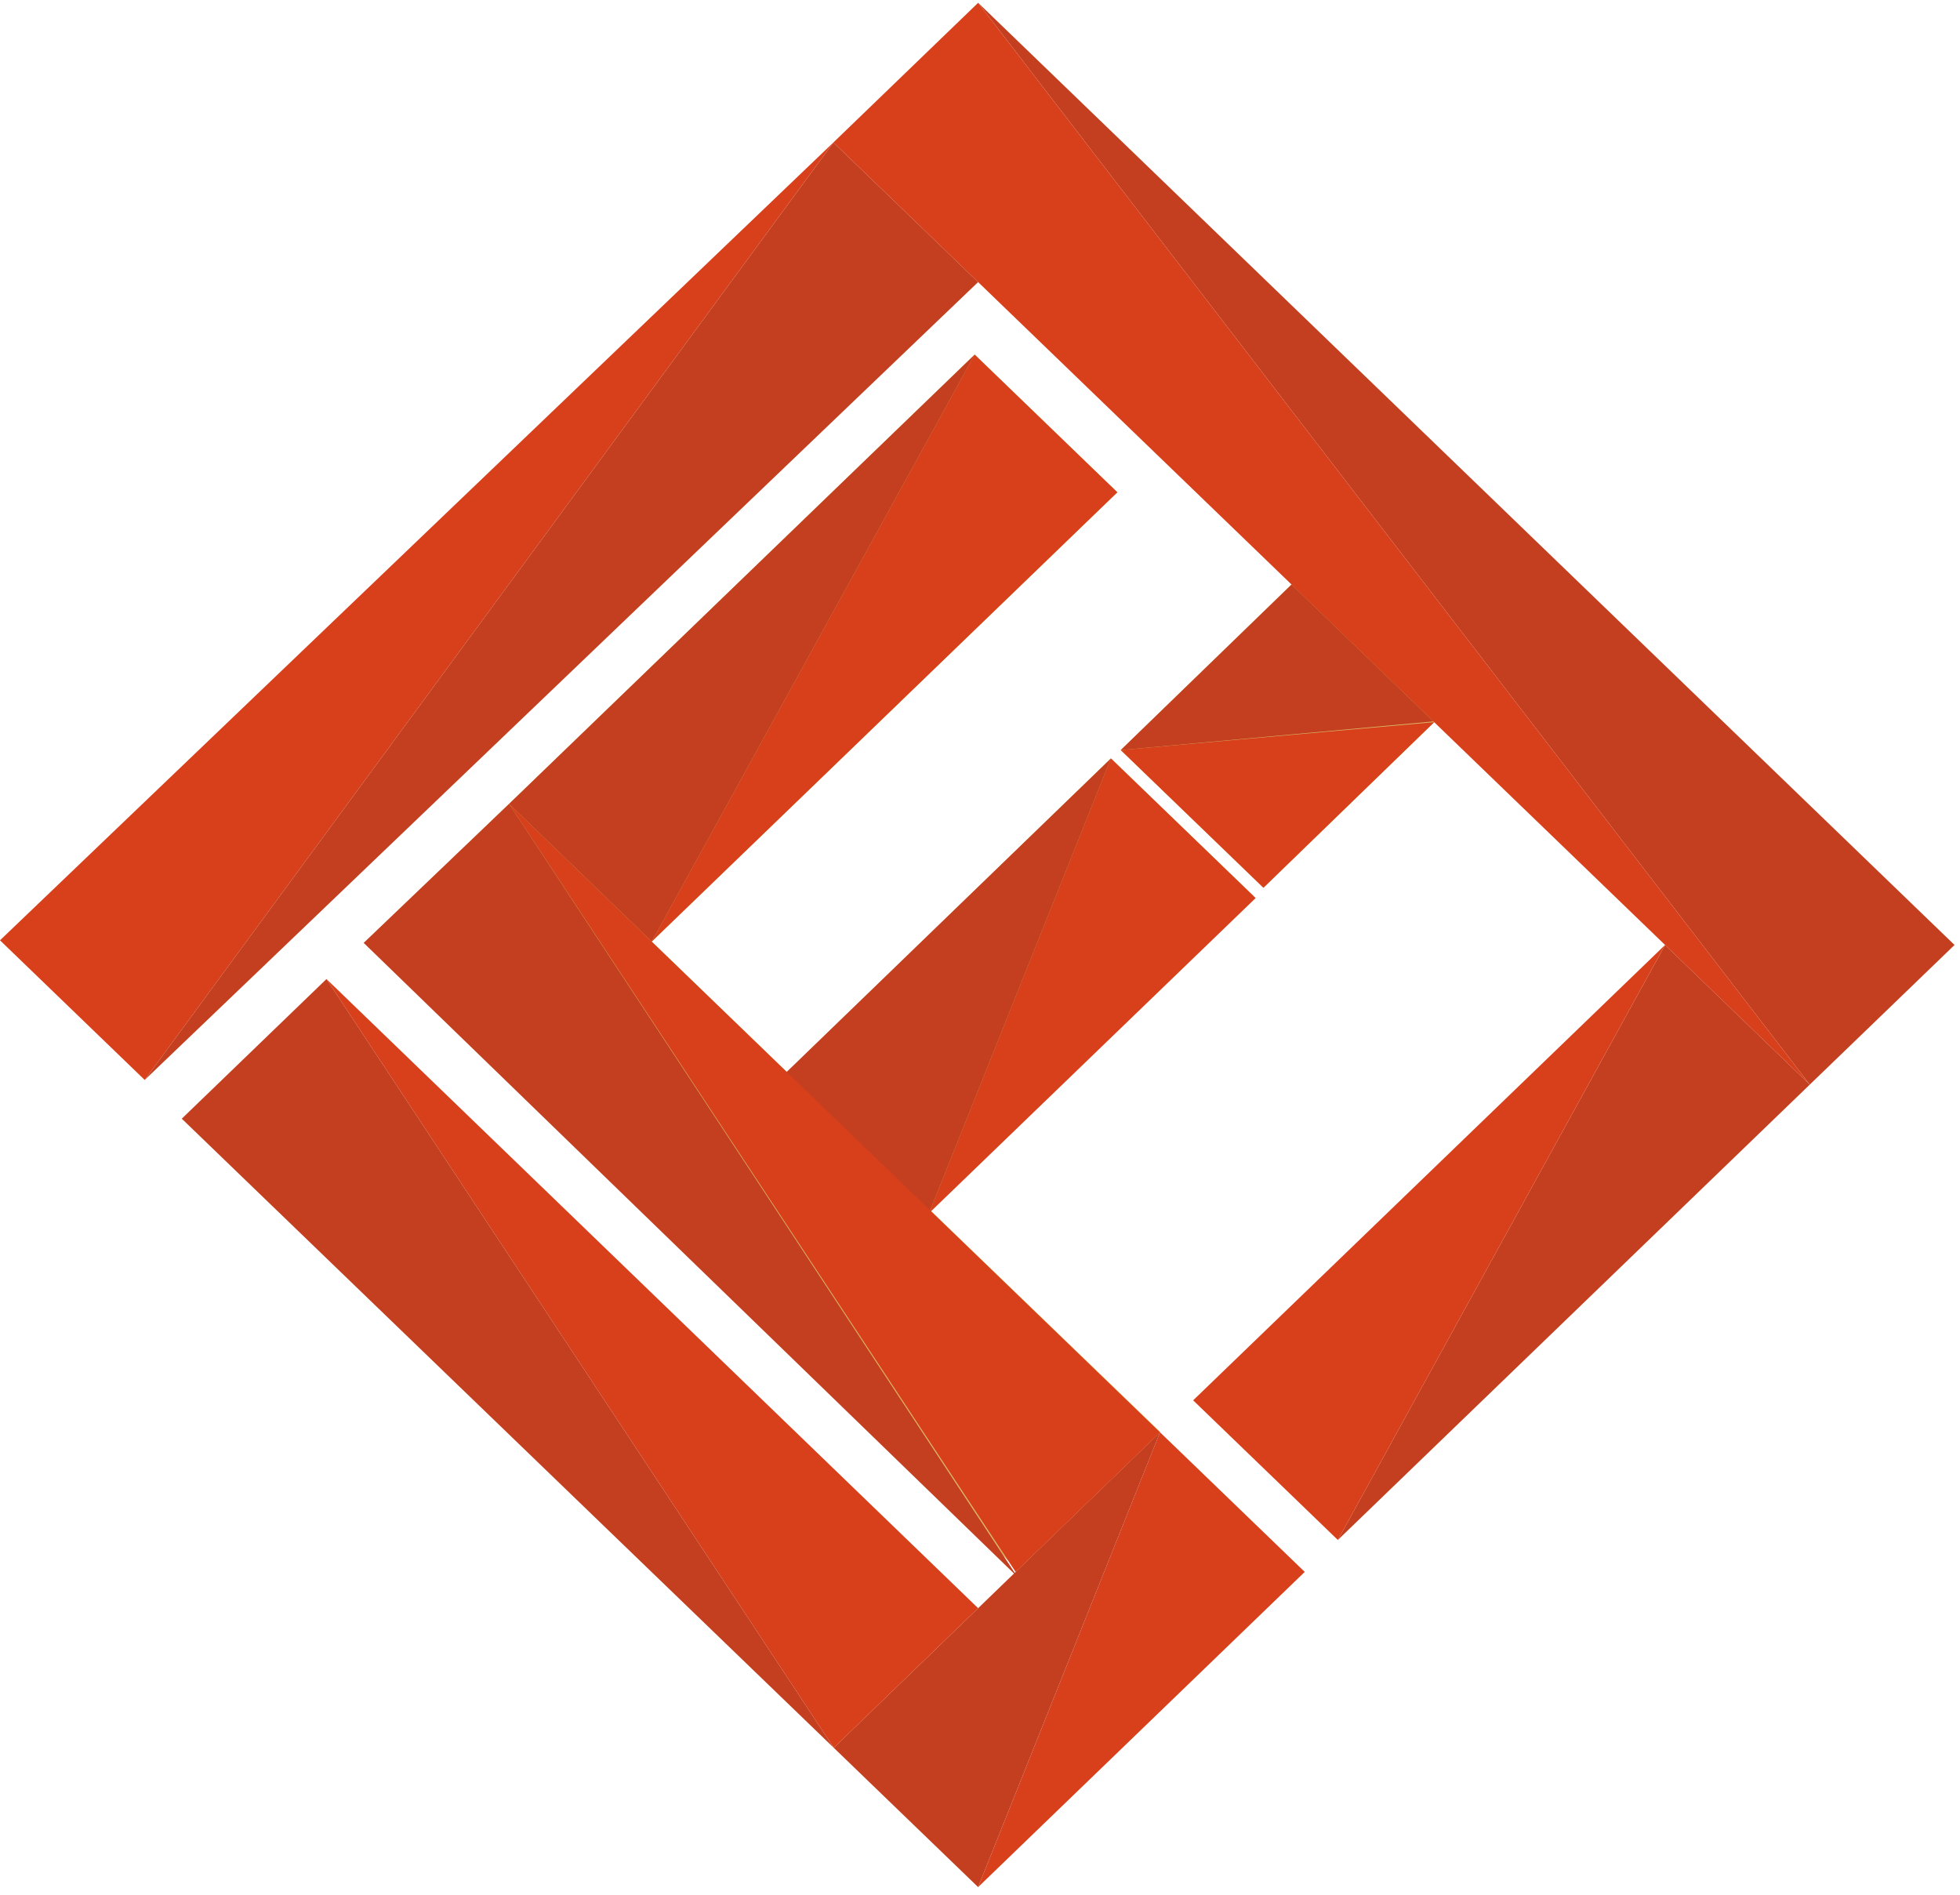 <?xml version="1.0" encoding="UTF-8" standalone="no"?>
<svg width="210px" height="203px" viewBox="0 0 210 203" version="1.1" xmlns="http://www.w3.org/2000/svg" xmlns:xlink="http://www.w3.org/1999/xlink">
    <!-- Generator: sketchtool 3.7.2 (28276) - http://www.bohemiancoding.com/sketch -->
    <title>81614B11-486A-42F7-8FFF-D13B1072AE8B</title>
    <desc>Created with sketchtool.</desc>
    <defs>
        <path d="M104.799,0.088 L0.185,101.031 L15.689,115.991 L31.195,101.031 L104.799,30.01 L178.4,101.031 L127.836,149.817 L143.34,164.779 L209.414,101.031 L104.799,0.088 L104.799,0.088 Z M19.476,119.642 L104.799,201.97 L139.794,168.2 L124.291,153.243 L104.799,172.049 L34.979,104.681 L19.476,119.642 L19.476,119.642 Z" id="path-1"></path>
    </defs>
    <g id="Page-1" stroke="none" stroke-width="1" fill="none" fill-rule="evenodd">
        <g id="Launcher-image" transform="translate(-270, -509)">
            <g id="logo" transform="translate(270, 509)">
                <polygon id="Fill-1" fill="#D9B766" points="39.165 100.966 104.429 37.991 119.717 52.743 54.453 115.716"></polygon>
                <polygon id="Fill-2" fill="#D9B766" points="109.034 168.176 39.116 100.973 54.544 86.151 124.319 153.426"></polygon>
                <polygon id="Fill-3" fill="#D9B766" points="134.32 96.008 84.355 144.384 69.067 129.634 119.029 81.256"></polygon>
                <polygon id="Fill-4" fill="#D9B766" points="154.426 76.639 135.368 95.113 120.079 80.361 139.137 61.887"></polygon>
                <g id="Group-7" transform="translate(0, 0.212)">
                    <mask id="mask-2" fill="white">
                        <use xlink:href="#path-1"></use>
                    </mask>
                    <g id="Clip-6"></g>
                    <path d="M104.799,0.088 L0.185,101.031 L15.689,115.991 L31.195,101.031 L104.799,30.01 L178.4,101.031 L127.836,149.817 L143.34,164.779 L209.414,101.031 L104.799,0.088 Z M19.476,119.642 L104.799,201.97 L139.794,168.2 L124.291,153.243 L104.799,172.049 L34.979,104.681 L19.476,119.642 Z" id="Fill-5" mask="url(#mask-2)"></path>
                </g>
                <polygon id="Fill-8" fill="#C33F1F" points="104.8 0.3 193.904 116.203 209.414 101.243"></polygon>
                <polygon id="Fill-9" fill="#D83F1B" points="104.8 0.3 89.294 15.262 193.904 116.203"></polygon>
                <polygon id="Fill-10" fill="#D83F1B" points="0 100.744 15.504 115.704 89.293 15.261"></polygon>
                <polygon id="Fill-11" fill="#C33F1F" points="15.504 115.703 89.293 15.262 104.799 30.221"></polygon>
                <polygon id="Fill-12" fill="#C33F1F" points="143.341 164.991 178.401 101.242 193.905 116.202"></polygon>
                <polygon id="Fill-13" fill="#D83F1B" points="178.4 101.242 143.341 164.991 127.837 150.029"></polygon>
                <polygon id="Fill-14" fill="#D83F1B" points="104.8 202.181 139.794 168.412 124.29 153.455"></polygon>
                <polygon id="Fill-15" fill="#C33F1F" points="89.33 187.255 104.799 202.182 124.291 153.455"></polygon>
                <polygon id="Fill-16" fill="#D83F1B" points="34.98 104.893 89.331 187.256 104.8 172.298"></polygon>
                <polygon id="Fill-17" fill="#C33F1F" points="89.331 187.256 34.98 104.892 19.476 119.855"></polygon>
                <polygon id="Fill-18" fill="#D83F1B" points="99.536 129.984 119.029 81.257 134.533 96.217"></polygon>
                <polygon id="Fill-19" fill="#C33F1F" points="119.029 81.256 99.536 129.984 84.067 115.06"></polygon>
                <polygon id="Fill-20" fill="#D83F1B" points="120.079 80.361 135.369 95.113 153.665 77.374"></polygon>
                <polygon id="Fill-21" fill="#C33F1F" points="120.079 80.361 138.38 62.622 153.579 77.291"></polygon>
                <polygon id="Fill-22" fill="#D83F1B" points="54.544 86.126 108.82 168.419 124.291 153.464"></polygon>
                <polygon id="Fill-23" fill="#C33F1F" points="108.98 168.91 54.544 86.126 38.964 101.018"></polygon>
                <polygon id="Fill-24" fill="#D83F1B" points="69.83 100.88 104.43 37.991 119.716 52.743"></polygon>
                <polygon id="Fill-25" fill="#C33F1F" points="104.43 37.991 69.83 100.88 54.544 86.126"></polygon>
            </g>
        </g>
    </g>
</svg>